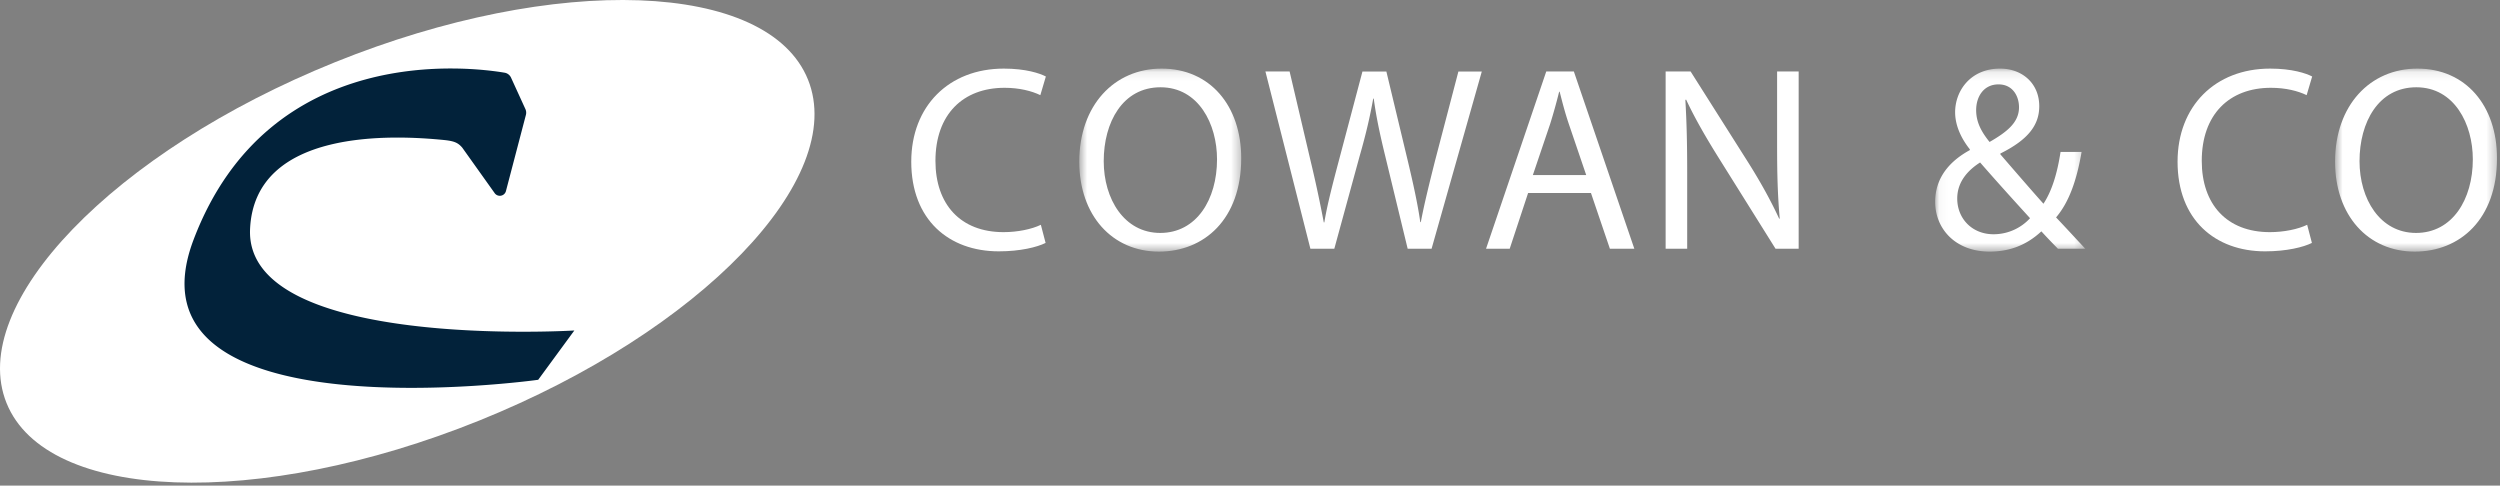 <svg width="278" height="54" viewBox="0 0 278 54" xmlns="http://www.w3.org/2000/svg" xmlns:xlink="http://www.w3.org/1999/xlink"><rect x="0" y="0" width="278" height="54" fill="#808080" stroke="none"/><title>Logo</title><defs><path id="a" d="M18.646 20.47H.638V.12h18.008z"/><path id="c" d="M.052 20.47h16.693V.12H.052v20.35z"/><path id="e" d="M18.673 20.47H.664V.12h18.009z"/></defs><g fill="none" fill-rule="evenodd"><path d="M89.848 8.85c4.438 11-11.914 27.97-36.524 37.903C28.714 56.685 5.165 55.82.727 44.82c-4.439-11 11.913-27.969 36.523-37.902 24.61-9.932 48.16-9.067 52.598 1.933" fill="#FFF"/><path d="M59.847 42.233l4.02-5.483s-36.67 2.244-36.06-11.28c.504-11.207 15.925-10.463 21.532-9.904 1.158.116 1.592.297 2.066.855l3.59 5.038a.704.704 0 0 0 1.258-.183l2.227-8.497a.973.973 0 0 0-.057-.653L56.83 8.64a.966.966 0 0 0-.72-.556c-3.562-.597-26.163-3.586-34.578 18.553-8.407 22.115 38.315 15.596 38.315 15.596" fill="#02223A"/><path d="M116.27 27.013c-.935.468-2.806.936-5.203.936-5.555 0-9.735-3.509-9.735-9.97 0-6.17 4.18-10.35 10.29-10.35 2.456 0 4.005.526 4.678.877l-.614 2.075c-.965-.467-2.34-.818-3.976-.818-4.619 0-7.688 2.953-7.688 8.127 0 4.825 2.777 7.924 7.571 7.924 1.55 0 3.128-.321 4.151-.818l.527 2.017z" fill="#FFF"/><g transform="translate(119.378 7.508)"><mask id="b" fill="#fff"><use xlink:href="#a"/></mask><path d="M3.356 10.412c0 4.21 2.281 7.982 6.286 7.982 4.034 0 6.314-3.713 6.314-8.186 0-3.919-2.046-8.011-6.285-8.011-4.21 0-6.315 3.888-6.315 8.215m15.29-.321c0 6.783-4.122 10.379-9.15 10.379-5.204 0-8.858-4.035-8.858-10C.638 4.213 4.526.12 9.788.12c5.379 0 8.858 4.123 8.858 9.971" fill="#FFF" mask="url(#b)"/></g><path d="M145.715 27.657l-5-19.707h2.69l2.34 9.97a143.553 143.553 0 0 1 1.461 6.812h.059c.321-1.958.935-4.298 1.607-6.841l2.632-9.94h2.66l2.397 9.999c.556 2.339 1.081 4.678 1.375 6.753h.058c.409-2.163.964-4.356 1.578-6.812l2.602-9.94h2.602l-5.584 19.706h-2.66l-2.485-10.263c-.614-2.515-1.023-4.444-1.286-6.432h-.059c-.35 1.959-.789 3.888-1.52 6.432l-2.806 10.263h-2.661zm30.672-8.187l-1.93-5.672c-.438-1.287-.731-2.456-1.023-3.596h-.058a60.034 60.034 0 0 1-.994 3.566l-1.93 5.702h5.935zm-6.461 1.988l-2.046 6.198h-2.631l6.694-19.706h3.07l6.723 19.706h-2.718l-2.105-6.198h-6.987zm15.292 6.199V7.95h2.778l6.314 9.97c1.462 2.31 2.602 4.386 3.537 6.403l.058-.03c-.234-2.63-.291-5.028-.291-8.098V7.95h2.397v19.707h-2.573l-6.256-10c-1.374-2.193-2.69-4.444-3.684-6.579l-.087.03c.146 2.485.204 4.854.204 8.127v8.422h-2.397z" fill="#FFF"/><g transform="translate(215.136 7.508)"><mask id="d" fill="#fff"><use xlink:href="#c"/></mask><path d="M4.612 4.74c0 1.403.643 2.485 1.491 3.538 1.988-1.14 3.275-2.193 3.275-3.86 0-1.198-.672-2.543-2.281-2.543-1.637 0-2.485 1.345-2.485 2.865zm5.993 12.016c-1.17-1.286-3.361-3.684-5.554-6.198-1.053.673-2.543 1.93-2.543 4.006 0 2.251 1.665 3.977 4.034 3.977 1.695 0 3.128-.76 4.063-1.785zm3.099 3.392a68.976 68.976 0 0 1-1.841-1.93c-1.696 1.58-3.597 2.252-5.76 2.252-3.83 0-6.05-2.573-6.05-5.526 0-2.69 1.607-4.532 3.857-5.76v-.088C2.888 7.81 2.274 6.377 2.274 4.974 2.274 2.577 3.998.12 7.273.12c2.455 0 4.356 1.637 4.356 4.18 0 2.076-1.2 3.713-4.327 5.264v.087c1.666 1.929 3.537 4.093 4.794 5.497.907-1.375 1.52-3.275 1.9-5.76h2.339c-.527 3.1-1.374 5.555-2.836 7.28 1.053 1.111 2.076 2.222 3.246 3.48h-3.041z" fill="#FFF" mask="url(#d)"/></g><path d="M257.084 27.013c-.935.468-2.806.936-5.203.936-5.555 0-9.736-3.509-9.736-9.97 0-6.17 4.181-10.35 10.292-10.35 2.455 0 4.004.526 4.676.877l-.614 2.075c-.964-.467-2.338-.818-3.975-.818-4.62 0-7.689 2.953-7.689 8.127 0 4.825 2.778 7.924 7.572 7.924 1.55 0 3.128-.321 4.15-.818l.527 2.017z" fill="#FFF"/><g transform="translate(258.995 7.508)"><mask id="f" fill="#fff"><use xlink:href="#e"/></mask><path d="M3.384 10.412c0 4.21 2.28 7.982 6.285 7.982 4.034 0 6.314-3.713 6.314-8.186 0-3.919-2.046-8.011-6.285-8.011-4.21 0-6.314 3.888-6.314 8.215m15.289-.321c0 6.783-4.122 10.379-9.15 10.379-5.205 0-8.859-4.035-8.859-10C.664 4.213 4.554.12 9.815.12c5.379 0 8.858 4.123 8.858 9.971" fill="#FFF" mask="url(#f)"/></g></g></svg>